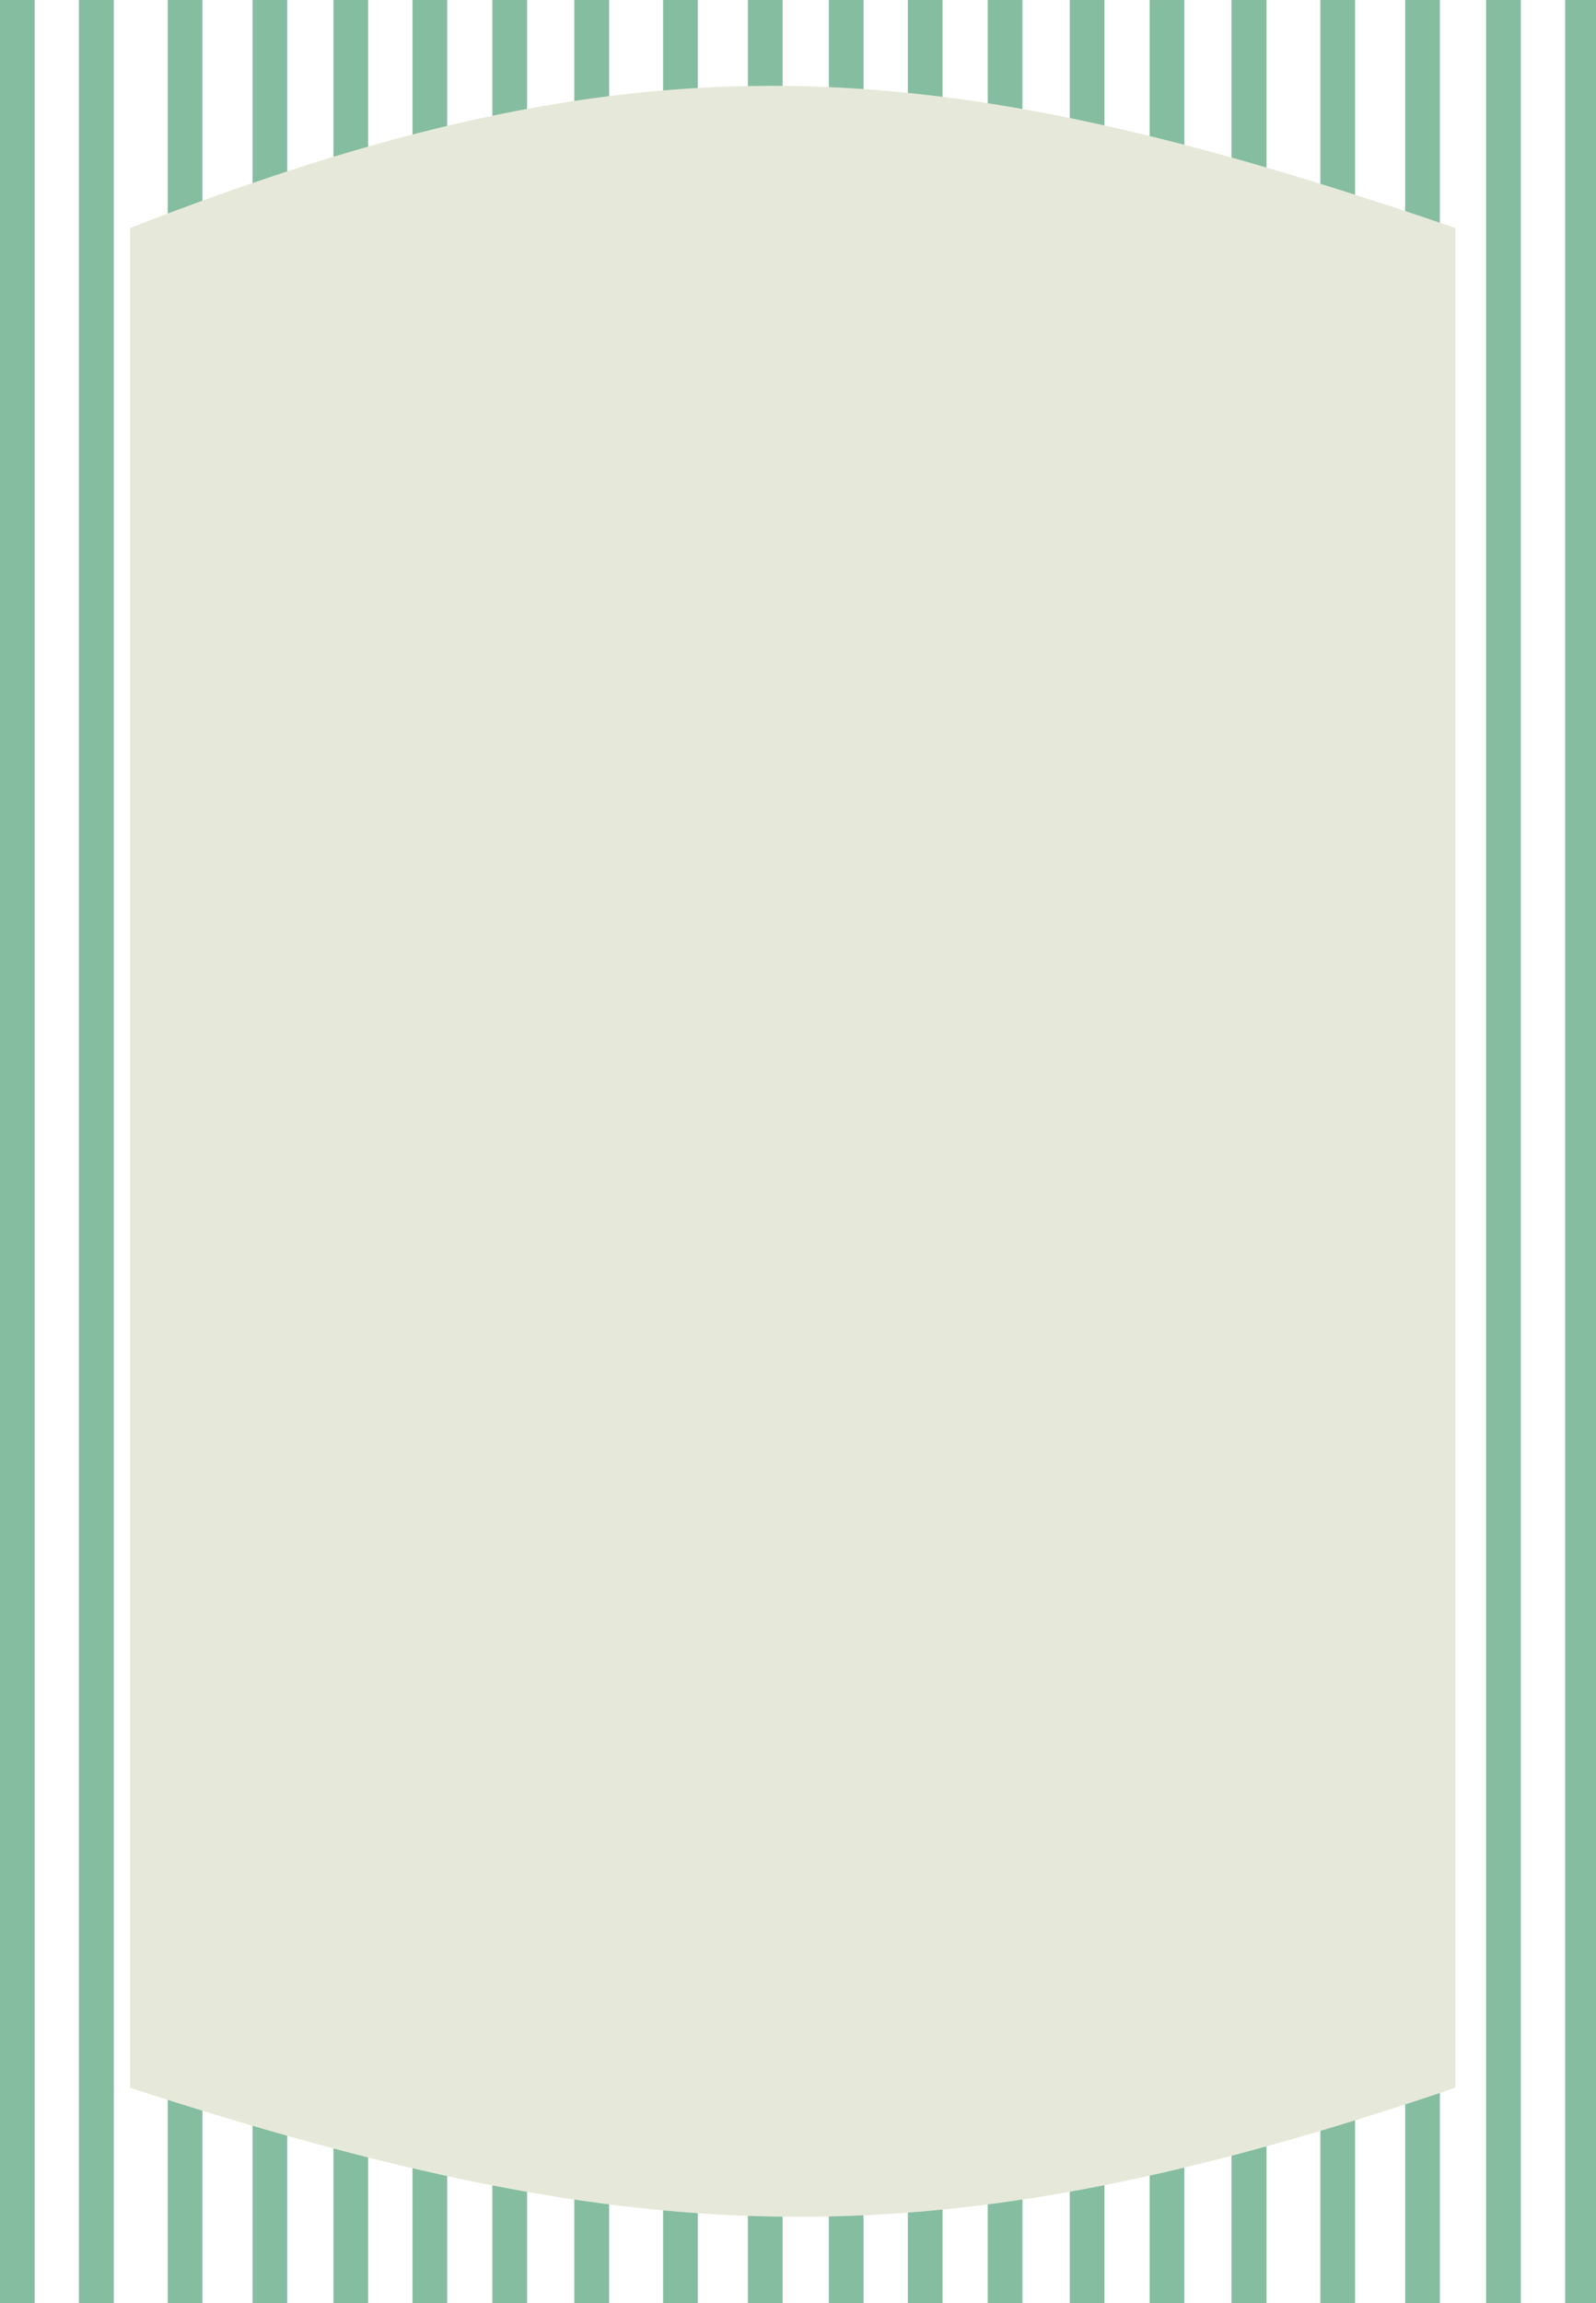 <svg width="828" height="1194" viewBox="0 0 828 1194" fill="none" xmlns="http://www.w3.org/2000/svg">
<line x1="50" y1="1194.02" x2="50" stroke="#85BDA1" stroke-width="18"/>
<line x1="50" y1="1194.02" x2="50" stroke="#85BDA1" stroke-width="18"/>
<line x1="9" y1="1194.02" x2="9" stroke="#85BDA1" stroke-width="18"/>
<line x1="264.437" y1="1194.03" x2="264.437" y2="0.011" stroke="#85BDA1" stroke-width="18"/>
<line x1="223" y1="1194.02" x2="223" stroke="#85BDA1" stroke-width="18"/>
<line x1="182" y1="1194.02" x2="182" stroke="#85BDA1" stroke-width="18"/>
<line x1="140" y1="1194.02" x2="140" stroke="#85BDA1" stroke-width="18"/>
<line x1="96" y1="1194.02" x2="96" stroke="#85BDA1" stroke-width="18"/>
<line x1="307" y1="1194.02" x2="307" stroke="#85BDA1" stroke-width="18"/>
<line x1="307" y1="1194.02" x2="307" stroke="#85BDA1" stroke-width="18"/>
<line x1="521.437" y1="1194.03" x2="521.437" y2="0.011" stroke="#85BDA1" stroke-width="18"/>
<line x1="480" y1="1194.02" x2="480" stroke="#85BDA1" stroke-width="18"/>
<line x1="439" y1="1194.02" x2="439" stroke="#85BDA1" stroke-width="18"/>
<line x1="397" y1="1194.02" x2="397" stroke="#85BDA1" stroke-width="18"/>
<line x1="353" y1="1194.02" x2="353" stroke="#85BDA1" stroke-width="18"/>
<line x1="605.437" y1="1194.03" x2="605.437" y2="0.011" stroke="#85BDA1" stroke-width="18"/>
<line x1="564" y1="1194.02" x2="564" stroke="#85BDA1" stroke-width="18"/>
<line x1="648" y1="1194.02" x2="648" stroke="#85BDA1" stroke-width="18"/>
<line x1="648" y1="1194.02" x2="648" stroke="#85BDA1" stroke-width="18"/>
<line x1="821" y1="1194.02" x2="821" stroke="#85BDA1" stroke-width="18"/>
<line x1="780" y1="1194.02" x2="780" stroke="#85BDA1" stroke-width="18"/>
<line x1="738" y1="1194.02" x2="738" stroke="#85BDA1" stroke-width="18"/>
<line x1="694" y1="1194.02" x2="694" stroke="#85BDA1" stroke-width="18"/>
<path d="M754.5 118.548C482.154 25.257 331.415 15.825 68 118.548V1082.05C336.096 1169.14 486.403 1172.9 754.5 1082.05V118.548Z" fill="#E6E9D9" stroke="#E6E9D9"/>
</svg>

